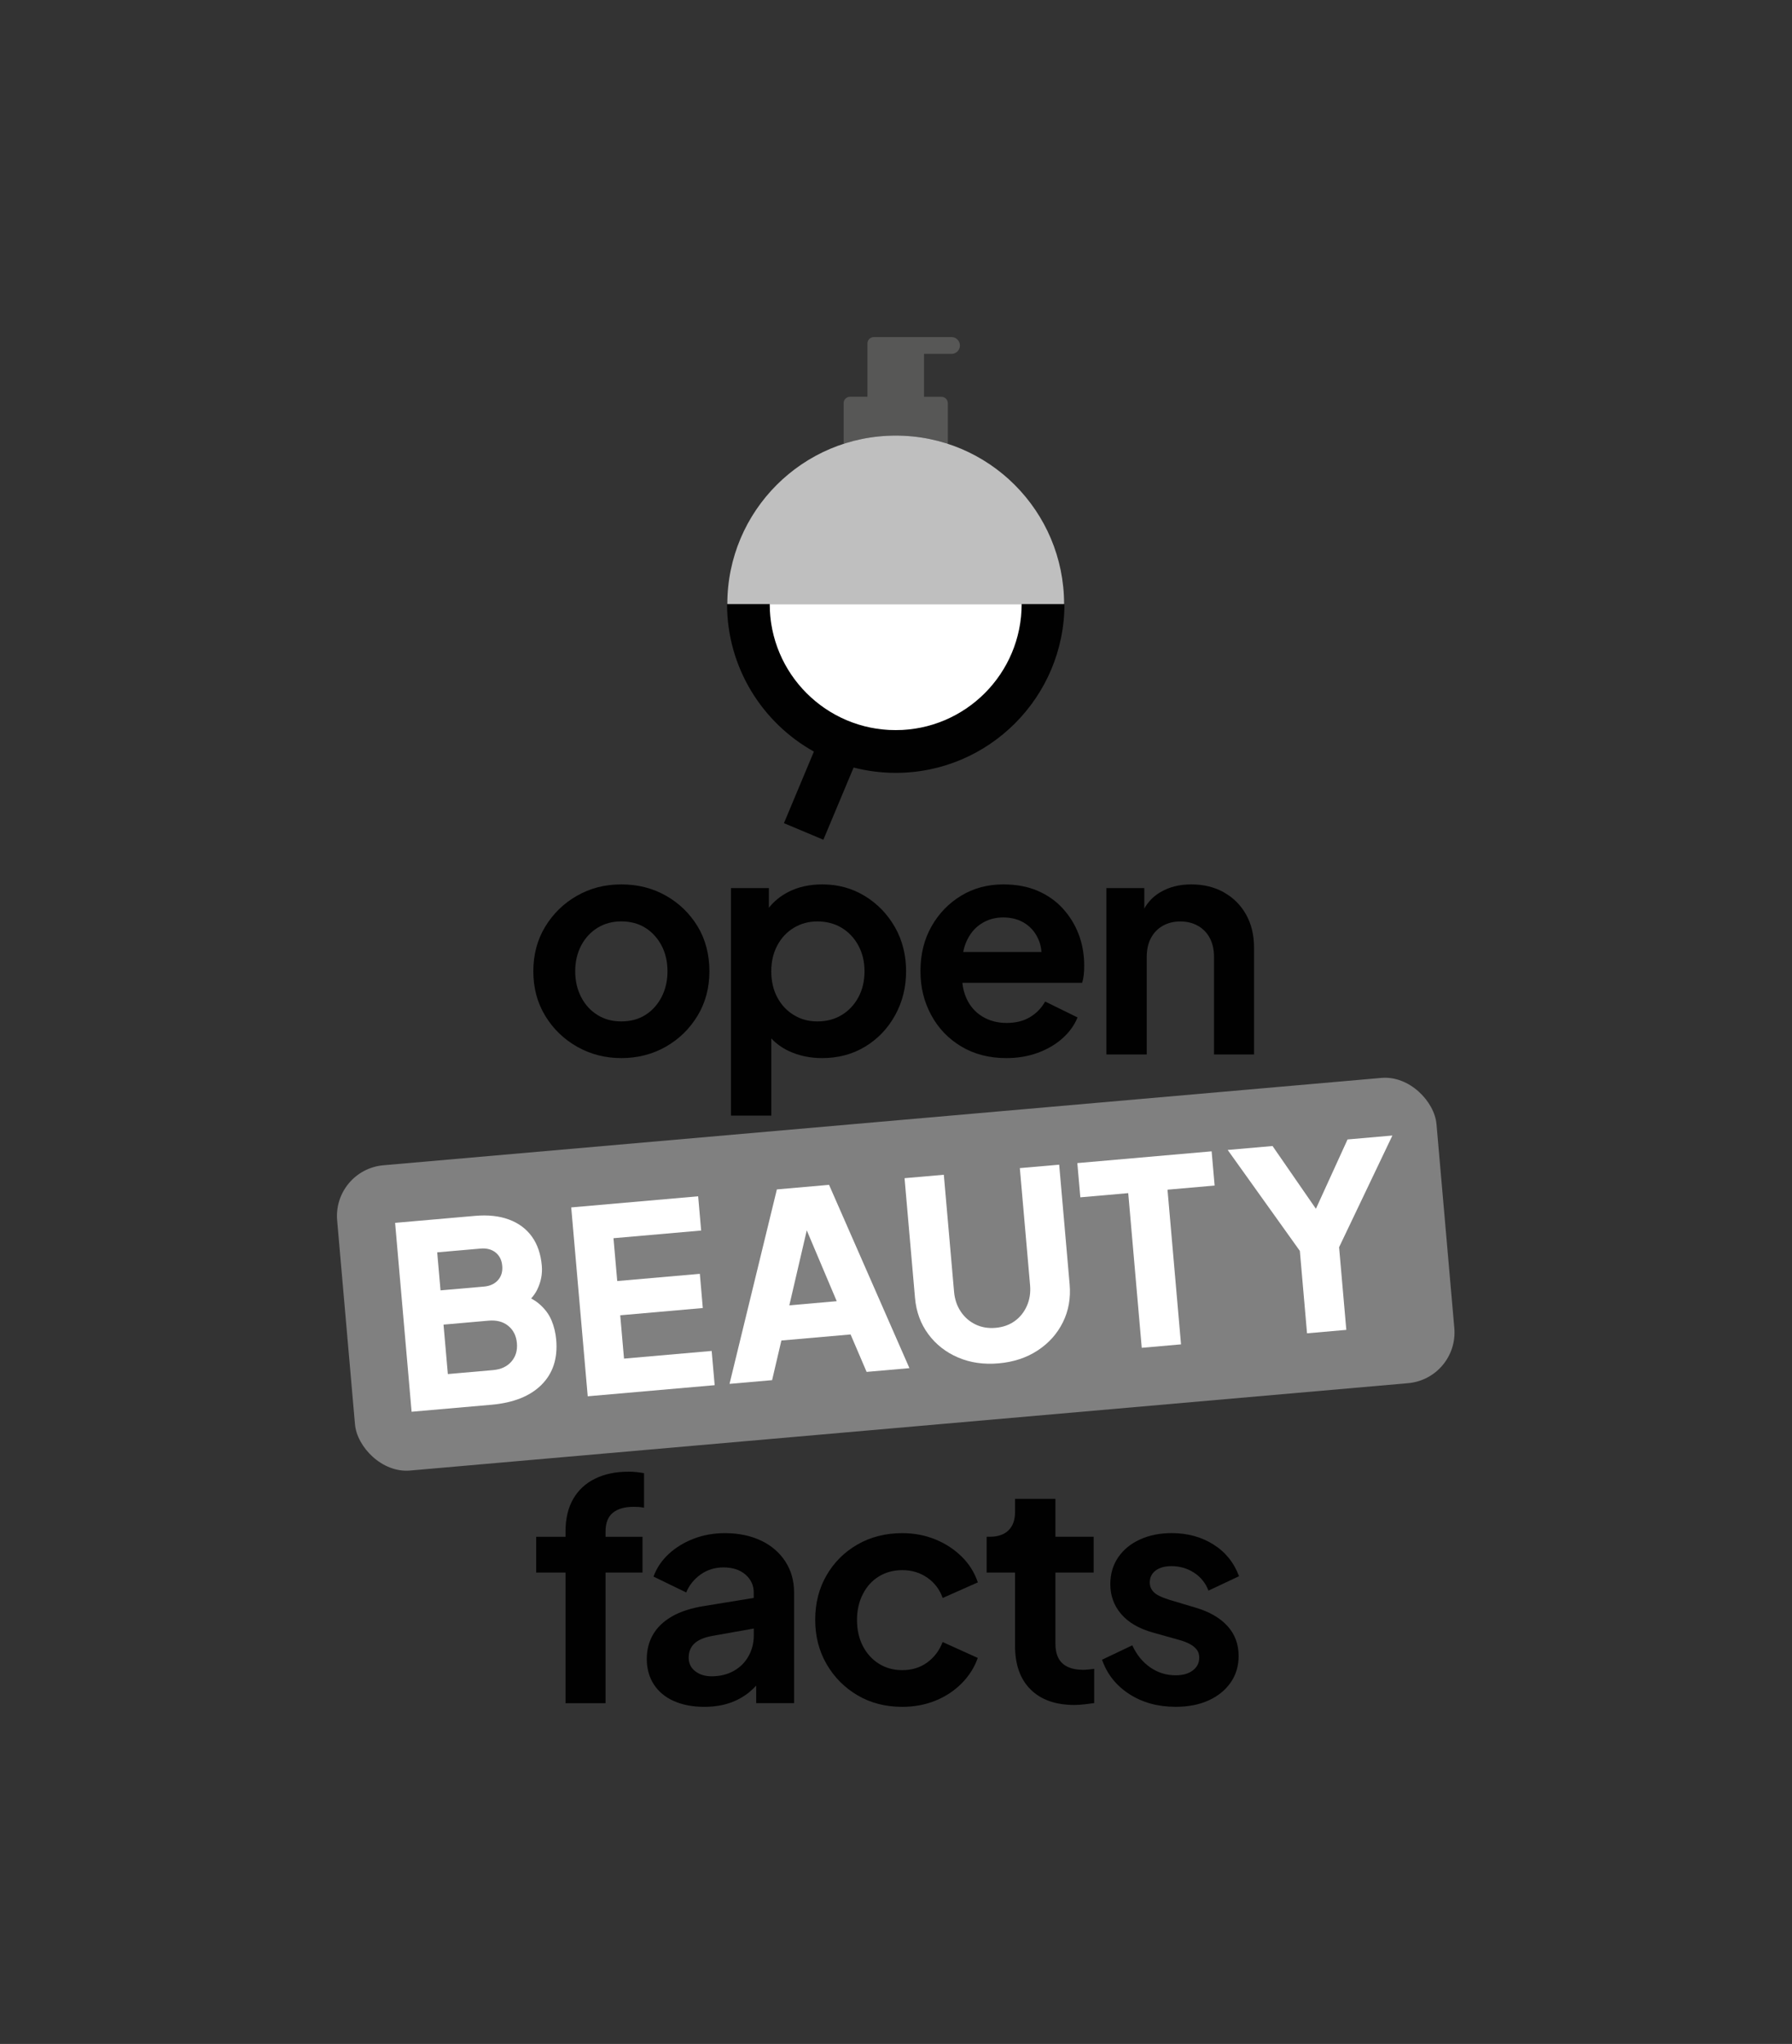 <?xml version="1.0" encoding="UTF-8"?><svg id="a" xmlns="http://www.w3.org/2000/svg" viewBox="0 0 521.05 593.99"><rect x="0" y="0" width="521.05" height="593.99" fill="#333333" stroke="none"/><defs><style>.b{fill:none;}.c{fill:#010101;}.d{fill:#fff;}.e{fill:#bfbfbf;}.f{fill:gray;}.g{fill:#575756;}</style></defs><rect class="b" width="521.05" height="593.99"/><g><g><path class="c" d="M182.73,427.68c-3.73,0-6.98,.68-9.73,2.04-2.76,1.36-4.87,3.33-6.35,5.91-1.48,2.58-2.22,5.73-2.22,9.46v1.51h-8.53v10.4h8.53v37.95h11.64v-37.95h10.75v-10.4h-10.75v-1.51c0-2.49,.71-4.31,2.13-5.47,1.42-1.16,3.44-1.73,6.04-1.73,.41,0,.87,.02,1.38,.04,.5,.03,1.05,.1,1.64,.22v-10.04c-.59-.12-1.32-.22-2.18-.31-.86-.09-1.64-.13-2.35-.13Z"/><path class="c" d="M221.29,447.72c-3.02-1.45-6.52-2.18-10.49-2.18-3.26,0-6.28,.53-9.06,1.6-2.79,1.07-5.2,2.53-7.24,4.4-2.04,1.87-3.54,4.07-4.49,6.62l9.51,4.62c.89-2.13,2.3-3.88,4.22-5.24,1.92-1.36,4.13-2.04,6.62-2.04,2.67,0,4.8,.7,6.4,2.09,1.6,1.39,2.4,3.13,2.4,5.2v1.57l-14.31,2.34c-3.79,.59-6.93,1.6-9.42,3.02-2.49,1.42-4.34,3.19-5.55,5.29-1.22,2.1-1.82,4.49-1.82,7.15s.68,5.23,2.04,7.33c1.36,2.1,3.3,3.72,5.82,4.84,2.52,1.12,5.47,1.69,8.84,1.69,2.67,0,5.08-.36,7.24-1.07,2.16-.71,4.12-1.78,5.87-3.2,.71-.58,1.37-1.22,2-1.9v5.1h11.02v-32.17c0-3.38-.84-6.37-2.53-8.98-1.69-2.61-4.04-4.64-7.06-6.09Zm-3.64,33.55c-1.01,1.84-2.44,3.27-4.31,4.31-1.87,1.04-4.01,1.56-6.44,1.56-1.9,0-3.48-.49-4.75-1.47-1.27-.98-1.91-2.3-1.91-3.95s.56-3.1,1.69-4.13c1.12-1.04,2.84-1.76,5.15-2.18l12.09-2.15v2.06c0,2.13-.5,4.12-1.51,5.95Z"/><path class="c" d="M255.57,458.11c1.98-1.21,4.25-1.82,6.8-1.82,2.72,0,5.14,.73,7.24,2.18,2.1,1.45,3.6,3.42,4.49,5.91l10.22-4.53c-.95-2.84-2.5-5.33-4.67-7.47-2.16-2.13-4.73-3.81-7.69-5.02-2.96-1.21-6.16-1.82-9.6-1.82-4.86,0-9.2,1.1-13.02,3.29-3.82,2.19-6.83,5.19-9.02,8.98-2.19,3.79-3.29,8.09-3.29,12.89s1.11,9.11,3.33,12.93c2.22,3.82,5.23,6.84,9.02,9.06,3.79,2.22,8.12,3.33,12.97,3.33,3.49,0,6.72-.61,9.69-1.82,2.96-1.21,5.51-2.9,7.64-5.07,2.13-2.16,3.67-4.61,4.62-7.33l-10.22-4.62c-.95,2.49-2.44,4.47-4.49,5.95-2.04,1.48-4.46,2.22-7.24,2.22-2.55,0-4.81-.62-6.8-1.87-1.99-1.24-3.54-2.96-4.67-5.15-1.13-2.19-1.69-4.71-1.69-7.55s.56-5.29,1.69-7.51c1.12-2.22,2.68-3.94,4.67-5.15Z"/><path class="c" d="M315.06,485.26c-1.9,0-3.45-.3-4.67-.89-1.22-.59-2.1-1.45-2.67-2.58-.56-1.12-.84-2.49-.84-4.09v-20.71h11.11v-10.4h-11.11v-11.02h-11.73v3.73c0,2.37-.64,4.18-1.91,5.42-1.27,1.24-3.1,1.87-5.47,1.87h-.89v10.4h8.26v21.33c0,5.45,1.51,9.67,4.53,12.66,3.02,2.99,7.26,4.49,12.71,4.49,.89,0,1.87-.06,2.93-.18,1.07-.12,2.01-.24,2.84-.36v-9.95c-.53,.06-1.08,.12-1.64,.18-.56,.06-1.05,.09-1.47,.09Z"/><path class="c" d="M347.73,467.22l-7.73-2.31c-1.13-.36-2.12-.74-2.98-1.16-.86-.41-1.53-.95-2-1.6-.47-.65-.71-1.39-.71-2.22,0-1.48,.56-2.65,1.69-3.51,1.12-.86,2.67-1.29,4.62-1.29,2.43,0,4.62,.64,6.58,1.91,1.95,1.27,3.35,3.01,4.18,5.2l8.89-4.18c-1.48-3.97-3.97-7.05-7.47-9.24-3.5-2.19-7.52-3.29-12.09-3.29-3.5,0-6.59,.62-9.29,1.87-2.7,1.24-4.8,2.98-6.31,5.2-1.51,2.22-2.27,4.81-2.27,7.78,0,3.32,1.05,6.21,3.15,8.66,2.1,2.46,5.17,4.25,9.2,5.38l7.91,2.22c1.07,.3,2.01,.67,2.84,1.11,.83,.44,1.5,.98,2,1.6,.5,.62,.76,1.41,.76,2.35,0,1.54-.62,2.79-1.87,3.73-1.24,.95-2.9,1.42-4.98,1.42-2.73,0-5.2-.77-7.42-2.31-2.22-1.54-3.95-3.67-5.2-6.4l-8.8,4.18c1.48,4.21,4.13,7.54,7.95,10,3.82,2.46,8.31,3.69,13.46,3.69,3.67,0,6.87-.62,9.6-1.87,2.72-1.24,4.86-2.98,6.4-5.2,1.54-2.22,2.31-4.78,2.31-7.69,0-3.44-1.08-6.34-3.24-8.71-2.16-2.37-5.23-4.15-9.2-5.33Z"/></g><g><path class="c" d="M193.64,260.3c-3.85-2.19-8.18-3.29-12.97-3.29s-9.04,1.1-12.89,3.29c-3.85,2.19-6.93,5.19-9.24,8.98-2.31,3.79-3.47,8.12-3.47,12.97s1.16,9.18,3.47,12.97c2.31,3.79,5.41,6.78,9.29,8.98,3.88,2.19,8.16,3.29,12.84,3.29s9.03-1.1,12.89-3.29c3.85-2.19,6.93-5.18,9.24-8.98,2.31-3.79,3.47-8.12,3.47-12.97s-1.14-9.26-3.42-13.02c-2.28-3.76-5.35-6.74-9.2-8.93Zm-1.29,29.46c-1.16,2.22-2.73,3.95-4.71,5.2-1.99,1.24-4.31,1.87-6.98,1.87s-4.92-.62-6.93-1.87c-2.02-1.24-3.6-2.98-4.75-5.2-1.16-2.22-1.73-4.72-1.73-7.51s.58-5.27,1.73-7.47c1.16-2.19,2.74-3.91,4.75-5.15,2.01-1.24,4.32-1.87,6.93-1.87s4.99,.62,6.98,1.87c1.98,1.24,3.55,2.96,4.71,5.15,1.16,2.19,1.73,4.68,1.73,7.47s-.58,5.29-1.73,7.51Z"/><path class="c" d="M251.46,260.39c-3.67-2.25-7.79-3.38-12.35-3.38-3.73,0-7.02,.73-9.86,2.18-2.28,1.16-4.17,2.7-5.69,4.61v-5.72h-11.02v66.12h11.73v-22.42c1.43,1.52,3.13,2.74,5.11,3.67,2.93,1.36,6.15,2.04,9.64,2.04,4.68,0,8.86-1.11,12.53-3.33,3.67-2.22,6.58-5.26,8.71-9.11,2.13-3.85,3.2-8.12,3.2-12.8s-1.08-9.01-3.24-12.8c-2.16-3.79-5.08-6.81-8.75-9.06Zm-1.87,29.42c-1.19,2.19-2.8,3.91-4.84,5.15-2.04,1.24-4.4,1.87-7.07,1.87s-4.84-.62-6.89-1.87c-2.04-1.24-3.64-2.96-4.8-5.15-1.16-2.19-1.73-4.71-1.73-7.55s.58-5.27,1.73-7.47c1.16-2.19,2.75-3.91,4.8-5.15,2.04-1.24,4.34-1.87,6.89-1.87s5.02,.62,7.07,1.87,3.66,2.96,4.84,5.15c1.18,2.19,1.78,4.68,1.78,7.47s-.59,5.36-1.78,7.55Z"/><path class="c" d="M309.05,264.03c-2.01-2.19-4.46-3.91-7.33-5.15-2.87-1.24-6.21-1.87-10-1.87-4.56,0-8.65,1.1-12.26,3.29-3.61,2.19-6.49,5.17-8.62,8.93-2.13,3.76-3.2,8.07-3.2,12.93s1.04,8.95,3.11,12.8c2.07,3.85,4.99,6.9,8.75,9.15,3.76,2.25,8.13,3.38,13.11,3.38,3.26,0,6.28-.5,9.06-1.51,2.78-1.01,5.18-2.4,7.2-4.18,2.01-1.78,3.5-3.82,4.44-6.13l-9.42-4.62c-1.07,1.9-2.53,3.41-4.4,4.53-1.87,1.13-4.13,1.69-6.8,1.69s-5.02-.62-7.07-1.87c-2.04-1.24-3.59-3.01-4.62-5.29-.62-1.37-1.01-2.87-1.18-4.49h34.81c.24-.71,.4-1.5,.49-2.35,.09-.86,.13-1.73,.13-2.62,0-3.26-.53-6.29-1.6-9.11-1.07-2.81-2.61-5.32-4.62-7.51Zm-28.98,12.62c.2-1.02,.48-1.97,.85-2.84,.98-2.31,2.41-4.09,4.31-5.33,1.9-1.24,4.06-1.87,6.49-1.87s4.72,.62,6.53,1.87c1.81,1.24,3.11,2.93,3.91,5.07,.37,.97,.58,2.01,.65,3.11h-22.74Z"/><path class="c" d="M355.87,259.32c-2.76-1.54-5.91-2.31-9.46-2.31s-6.44,.76-9.02,2.27c-1.99,1.17-3.54,2.75-4.67,4.75v-5.95h-11.02v48.35h11.73v-28.35c0-2.13,.41-3.97,1.24-5.51,.83-1.54,1.98-2.72,3.47-3.55,1.48-.83,3.17-1.24,5.07-1.24s3.58,.42,5.07,1.24c1.48,.83,2.64,2.01,3.47,3.55,.83,1.54,1.24,3.38,1.24,5.51v28.35h11.64v-31.1c0-3.61-.77-6.8-2.31-9.55-1.54-2.75-3.69-4.9-6.44-6.44Z"/></g><g><rect class="f" x="100.01" y="325.77" width="320.87" height="89.05" rx="14.79" ry="14.79" transform="translate(-31.28 24.11) rotate(-5)"/><g><path class="d" d="M160.33,383.64c-.75-1.79-1.98-3.4-3.69-4.84-.63-.53-1.38-1.01-2.19-1.46,.68-.79,1.27-1.6,1.7-2.46,1.14-2.3,1.6-4.66,1.39-7.06-.3-3.39-1.26-6.21-2.89-8.47-1.64-2.26-3.86-3.91-6.67-4.95-2.81-1.04-6.11-1.4-9.89-1.06l-23.21,2.03,4.8,54.89,23.21-2.03c6.38-.56,11.24-2.49,14.56-5.8,3.32-3.31,4.75-7.67,4.28-13.07-.18-2.01-.64-3.92-1.39-5.71Zm-33.2-19.7l12.6-1.1c1.77-.15,3.22,.23,4.37,1.14,1.14,.92,1.79,2.21,1.93,3.88,.15,1.67-.26,3.05-1.23,4.15-.97,1.1-2.34,1.73-4.11,1.88l-12.6,1.1-.97-11.05Zm21.56,31.75c-1.26,1.45-3.04,2.27-5.35,2.47l-13.12,1.15-1.26-14.37,13.12-1.15c2.31-.2,4.21,.3,5.7,1.51,1.49,1.21,2.33,2.89,2.52,5.05,.18,2.11-.35,3.89-1.61,5.34Z"/><polygon class="d" points="181.44 394.82 180.34 382.23 204.35 380.12 203.49 370.18 179.47 372.28 178.38 359.83 203.87 357.6 203 347.65 166.09 350.88 170.89 405.77 207.8 402.54 206.93 392.59 181.44 394.82"/><path class="d" d="M225.89,345.64l-13.77,56.52,12.38-1.08,2.7-11.52,20.12-1.76,4.66,10.88,12.45-1.09-23.37-53.27-15.18,1.33Zm3.62,33.69l5.07-21.78,8.71,20.58-13.78,1.21Z"/><path class="d" d="M307.95,338.46l-11.42,1,2.98,34.04c.19,2.16-.12,4.16-.92,5.98-.81,1.83-1.99,3.31-3.55,4.43-1.56,1.13-3.42,1.78-5.58,1.97-2.11,.18-4.05-.14-5.8-.98-1.75-.84-3.19-2.08-4.3-3.74-1.11-1.66-1.76-3.57-1.95-5.73l-2.98-34.04-11.42,1,3.04,34.78c.35,4.03,1.64,7.54,3.86,10.54,2.22,3,5.1,5.26,8.65,6.78,3.55,1.52,7.48,2.09,11.81,1.71,4.32-.38,8.1-1.62,11.33-3.74,3.23-2.11,5.68-4.84,7.34-8.18,1.66-3.34,2.32-7.02,1.97-11.05l-3.04-34.78Z"/><polygon class="d" points="352.3 334.58 313.25 338 314.12 347.95 328.05 346.73 331.98 391.68 343.4 390.68 339.47 345.73 353.17 344.53 352.3 334.58"/><polygon class="d" points="404.86 329.99 391.82 331.13 382.62 351.28 370.01 333.04 356.97 334.18 377.95 363.52 380.04 387.47 391.46 386.47 389.36 362.45 404.86 329.99"/></g></g><g><path class="g" d="M260.44,126.59c5.29,0,10.38,.85,15.15,2.4v-11.83c0-1.02-.83-1.85-1.85-1.85h-5.07v-12.47h8c1.35,0,2.44-1.09,2.44-2.44s-1.09-2.44-2.44-2.44h-22.6c-1.02,0-1.85,.83-1.85,1.85v15.49h-5.07c-1.02,0-1.85,.83-1.85,1.85v11.83c4.77-1.55,9.86-2.4,15.15-2.4Z"/><path class="c" d="M236.65,218.42l-8.71,20.8,11.47,4.81,8.79-20.98c3.92,1.01,8.02,1.55,12.25,1.55,27.05,0,49.05-22,49.05-49.05h-12.43c0,20.19-16.43,36.62-36.62,36.62s-36.62-16.43-36.62-36.62h-12.43c0,18.42,10.21,34.49,25.26,42.87Z"/><path class="e" d="M211.48,175.55c0-27.04,21.92-48.96,48.96-48.96s48.96,21.92,48.96,48.96h-97.92Z"/><path class="d" d="M297.05,175.55c0,20.22-16.39,36.62-36.62,36.62-20.22,0-36.62-16.39-36.62-36.62h73.23Z"/></g></g></svg>